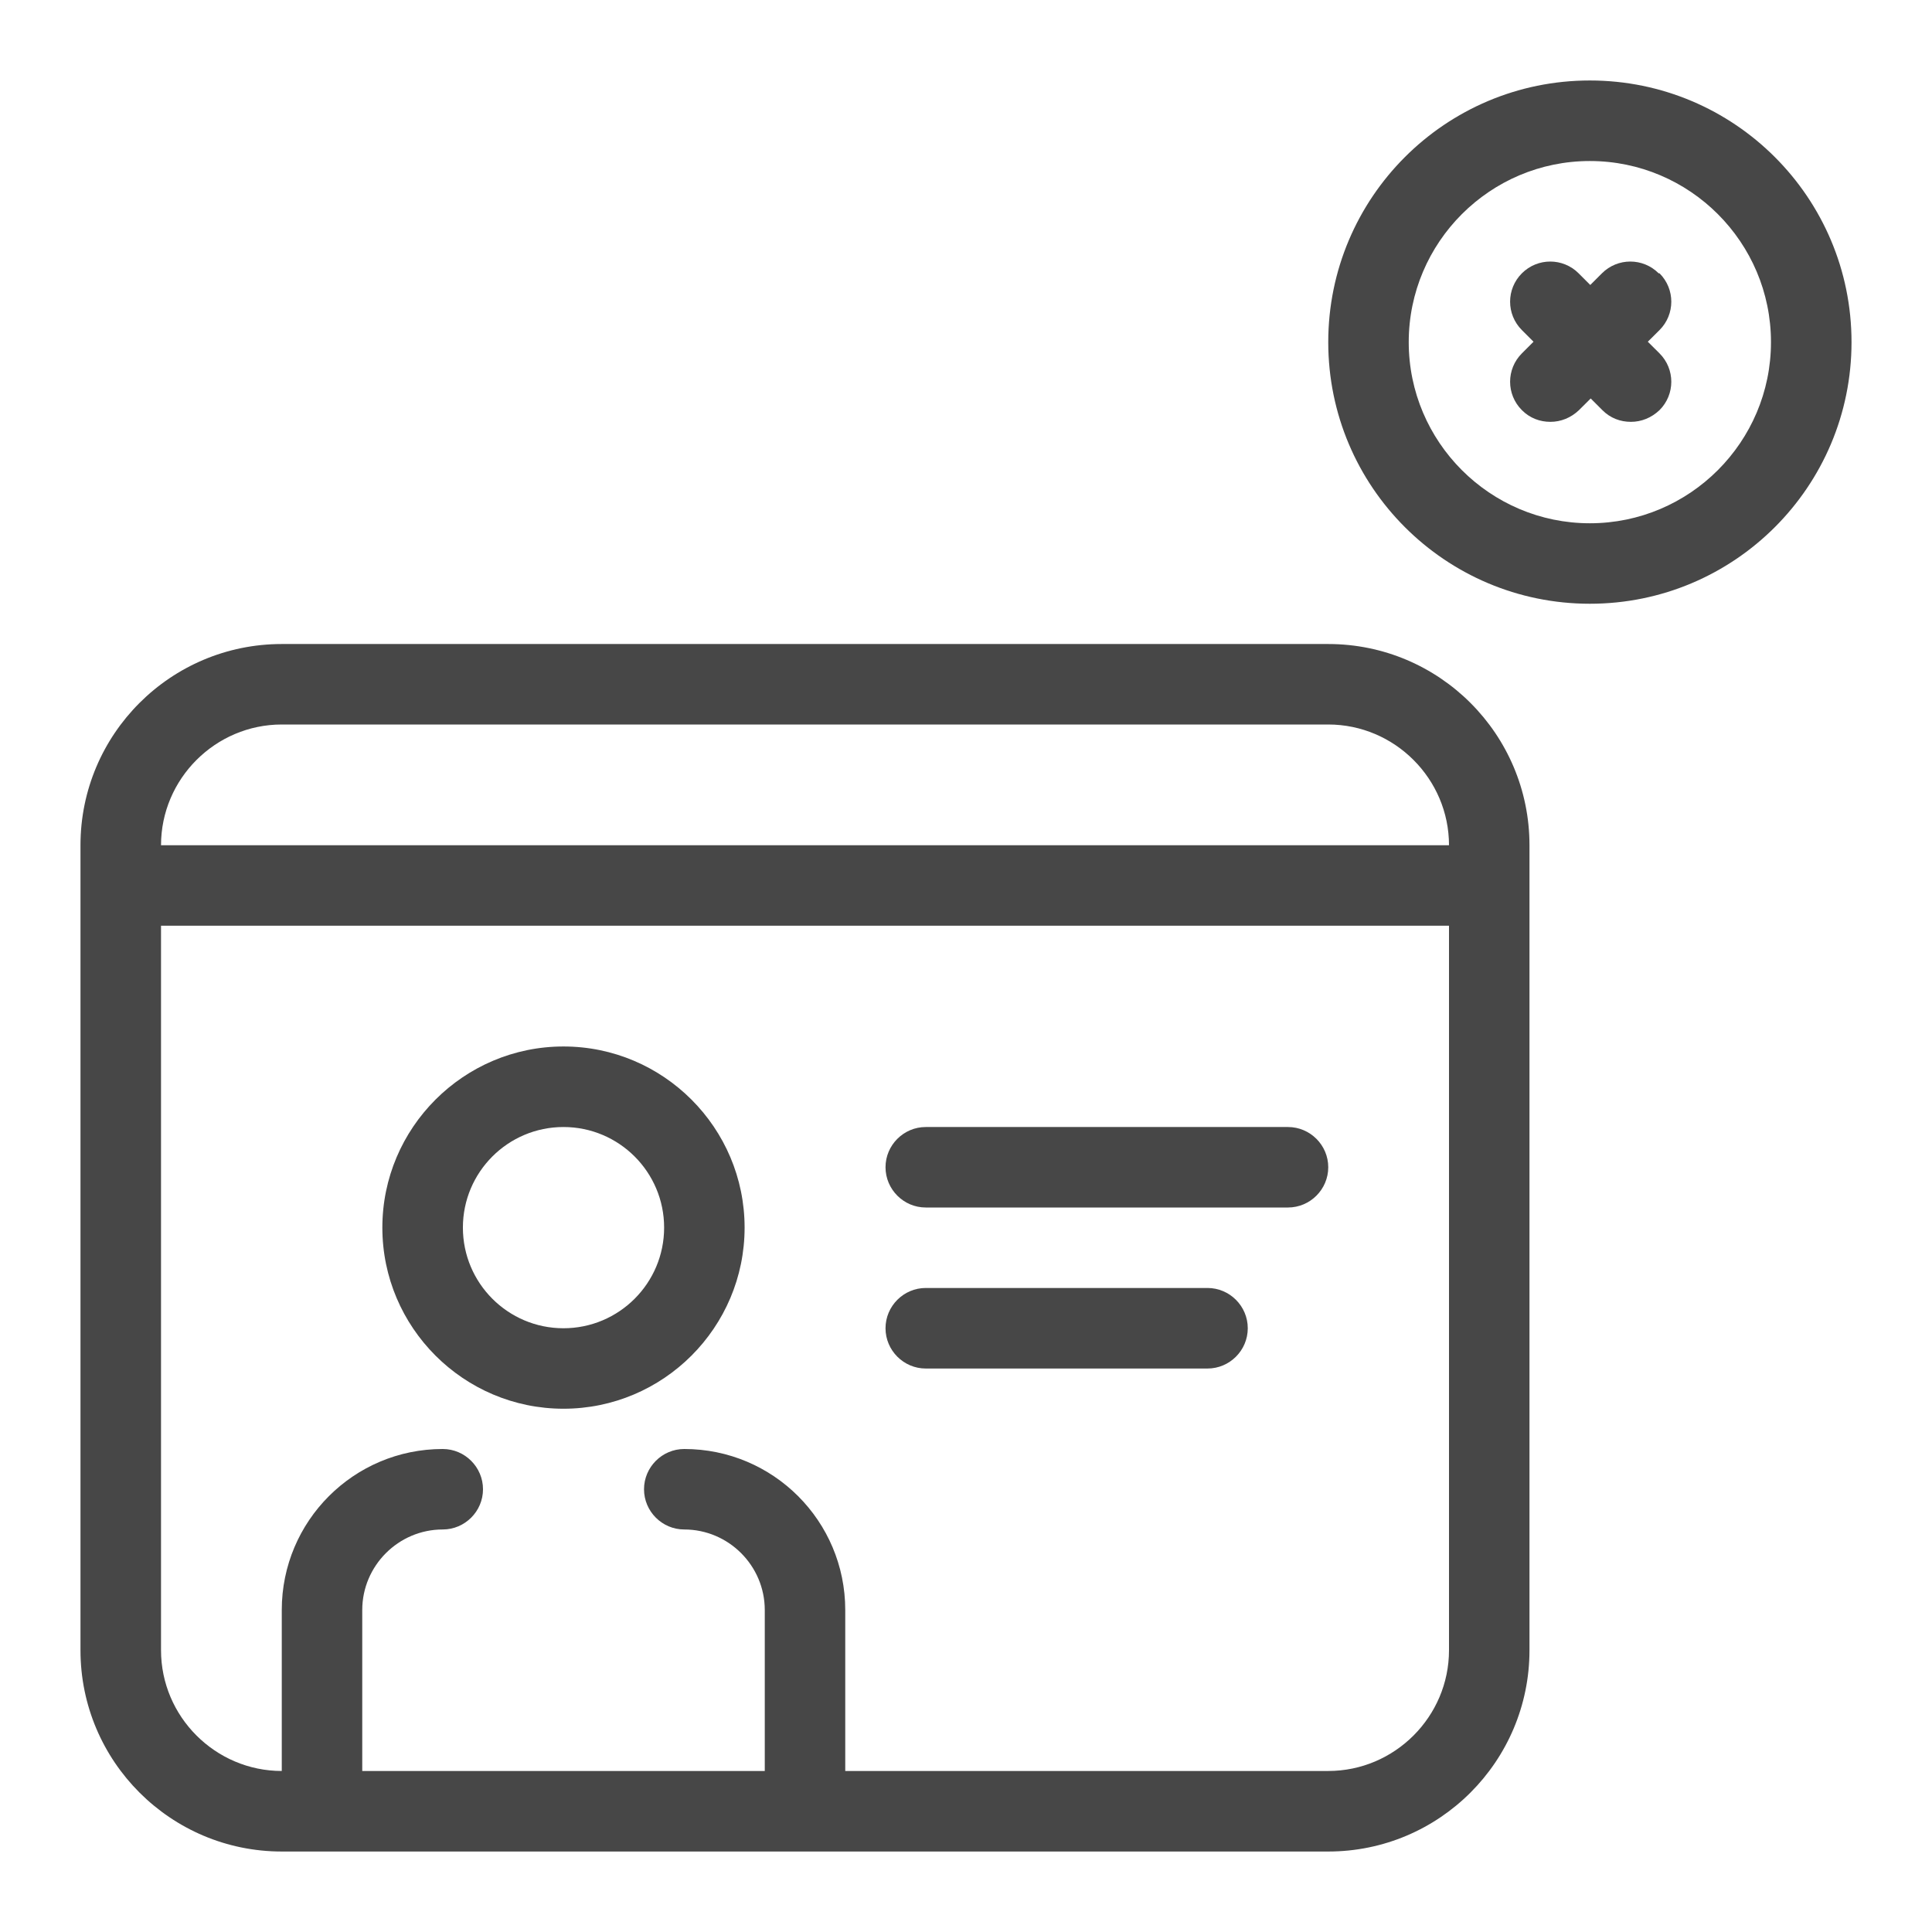 <svg width="32" height="32" viewBox="0 0 32 32" fill="none" xmlns="http://www.w3.org/2000/svg">
<g id="illustrative / md / close-account-md">
<g id="icon">
<path d="M9.333 23.333C10.987 23.333 12.333 21.987 12.333 20.333C12.333 18.68 10.987 17.333 9.333 17.333C7.68 17.333 6.333 18.68 6.333 20.333C6.333 21.987 7.68 23.333 9.333 23.333ZM9.333 18.667C10.253 18.667 11 19.413 11 20.333C11 21.253 10.253 22 9.333 22C8.413 22 7.667 21.253 7.667 20.333C7.667 19.413 8.413 18.667 9.333 18.667Z" fill="black" fill-opacity="0.72"/>
<path d="M15.333 20H21.333C21.7 20 22 19.7 22 19.333C22 18.967 21.7 18.667 21.333 18.667H15.333C14.967 18.667 14.667 18.967 14.667 19.333C14.667 19.7 14.967 20 15.333 20Z" fill="black" fill-opacity="0.72"/>
<path d="M15.333 22.667H20C20.367 22.667 20.667 22.367 20.667 22C20.667 21.633 20.367 21.333 20 21.333H15.333C14.967 21.333 14.667 21.633 14.667 22C14.667 22.367 14.967 22.667 15.333 22.667Z" fill="black" fill-opacity="0.72"/>
<path d="M22 10.667H4.667C2.827 10.667 1.333 12.16 1.333 14V27.333C1.333 29.173 2.827 30.667 4.667 30.667H22C23.84 30.667 25.333 29.173 25.333 27.333V14C25.333 12.16 23.84 10.667 22 10.667ZM4.667 12H22C23.1 12 24 12.9 24 14H2.667C2.667 12.9 3.567 12 4.667 12ZM24 27.333C24 28.433 23.1 29.333 22 29.333H14V26.667C14 25.193 12.807 24 11.333 24C10.967 24 10.667 24.3 10.667 24.667C10.667 25.033 10.967 25.333 11.333 25.333C12.067 25.333 12.667 25.933 12.667 26.667V29.333H6V26.667C6 25.933 6.6 25.333 7.333 25.333C7.7 25.333 8 25.033 8 24.667C8 24.3 7.7 24 7.333 24C5.86 24 4.667 25.193 4.667 26.667V29.333C3.567 29.333 2.667 28.433 2.667 27.333V15.333H24V27.333Z" fill="black" fill-opacity="0.72"/>
<path d="M26.333 1.333C23.94 1.333 22 3.273 22 5.667C22 8.06 23.94 10 26.333 10C28.727 10 30.667 8.06 30.667 5.667C30.667 3.273 28.727 1.333 26.333 1.333ZM26.333 8.667C24.68 8.667 23.333 7.32 23.333 5.667C23.333 4.013 24.68 2.667 26.333 2.667C27.987 2.667 29.333 4.013 29.333 5.667C29.333 7.32 27.987 8.667 26.333 8.667Z" fill="black" fill-opacity="0.72"/>
<path d="M27.473 4.527C27.213 4.267 26.793 4.267 26.533 4.527L26.34 4.72L26.147 4.527C25.887 4.267 25.467 4.267 25.207 4.527C24.947 4.787 24.947 5.207 25.207 5.467L25.4 5.66L25.207 5.853C24.947 6.113 24.947 6.533 25.207 6.793C25.34 6.927 25.507 6.987 25.68 6.987C25.853 6.987 26.02 6.92 26.153 6.793L26.347 6.6L26.54 6.793C26.673 6.927 26.84 6.987 27.013 6.987C27.187 6.987 27.353 6.92 27.487 6.793C27.747 6.533 27.747 6.113 27.487 5.853L27.293 5.66L27.487 5.467C27.747 5.207 27.747 4.787 27.487 4.527H27.473Z" fill="black" fill-opacity="0.72"/>
</g>
</g>
</svg>
